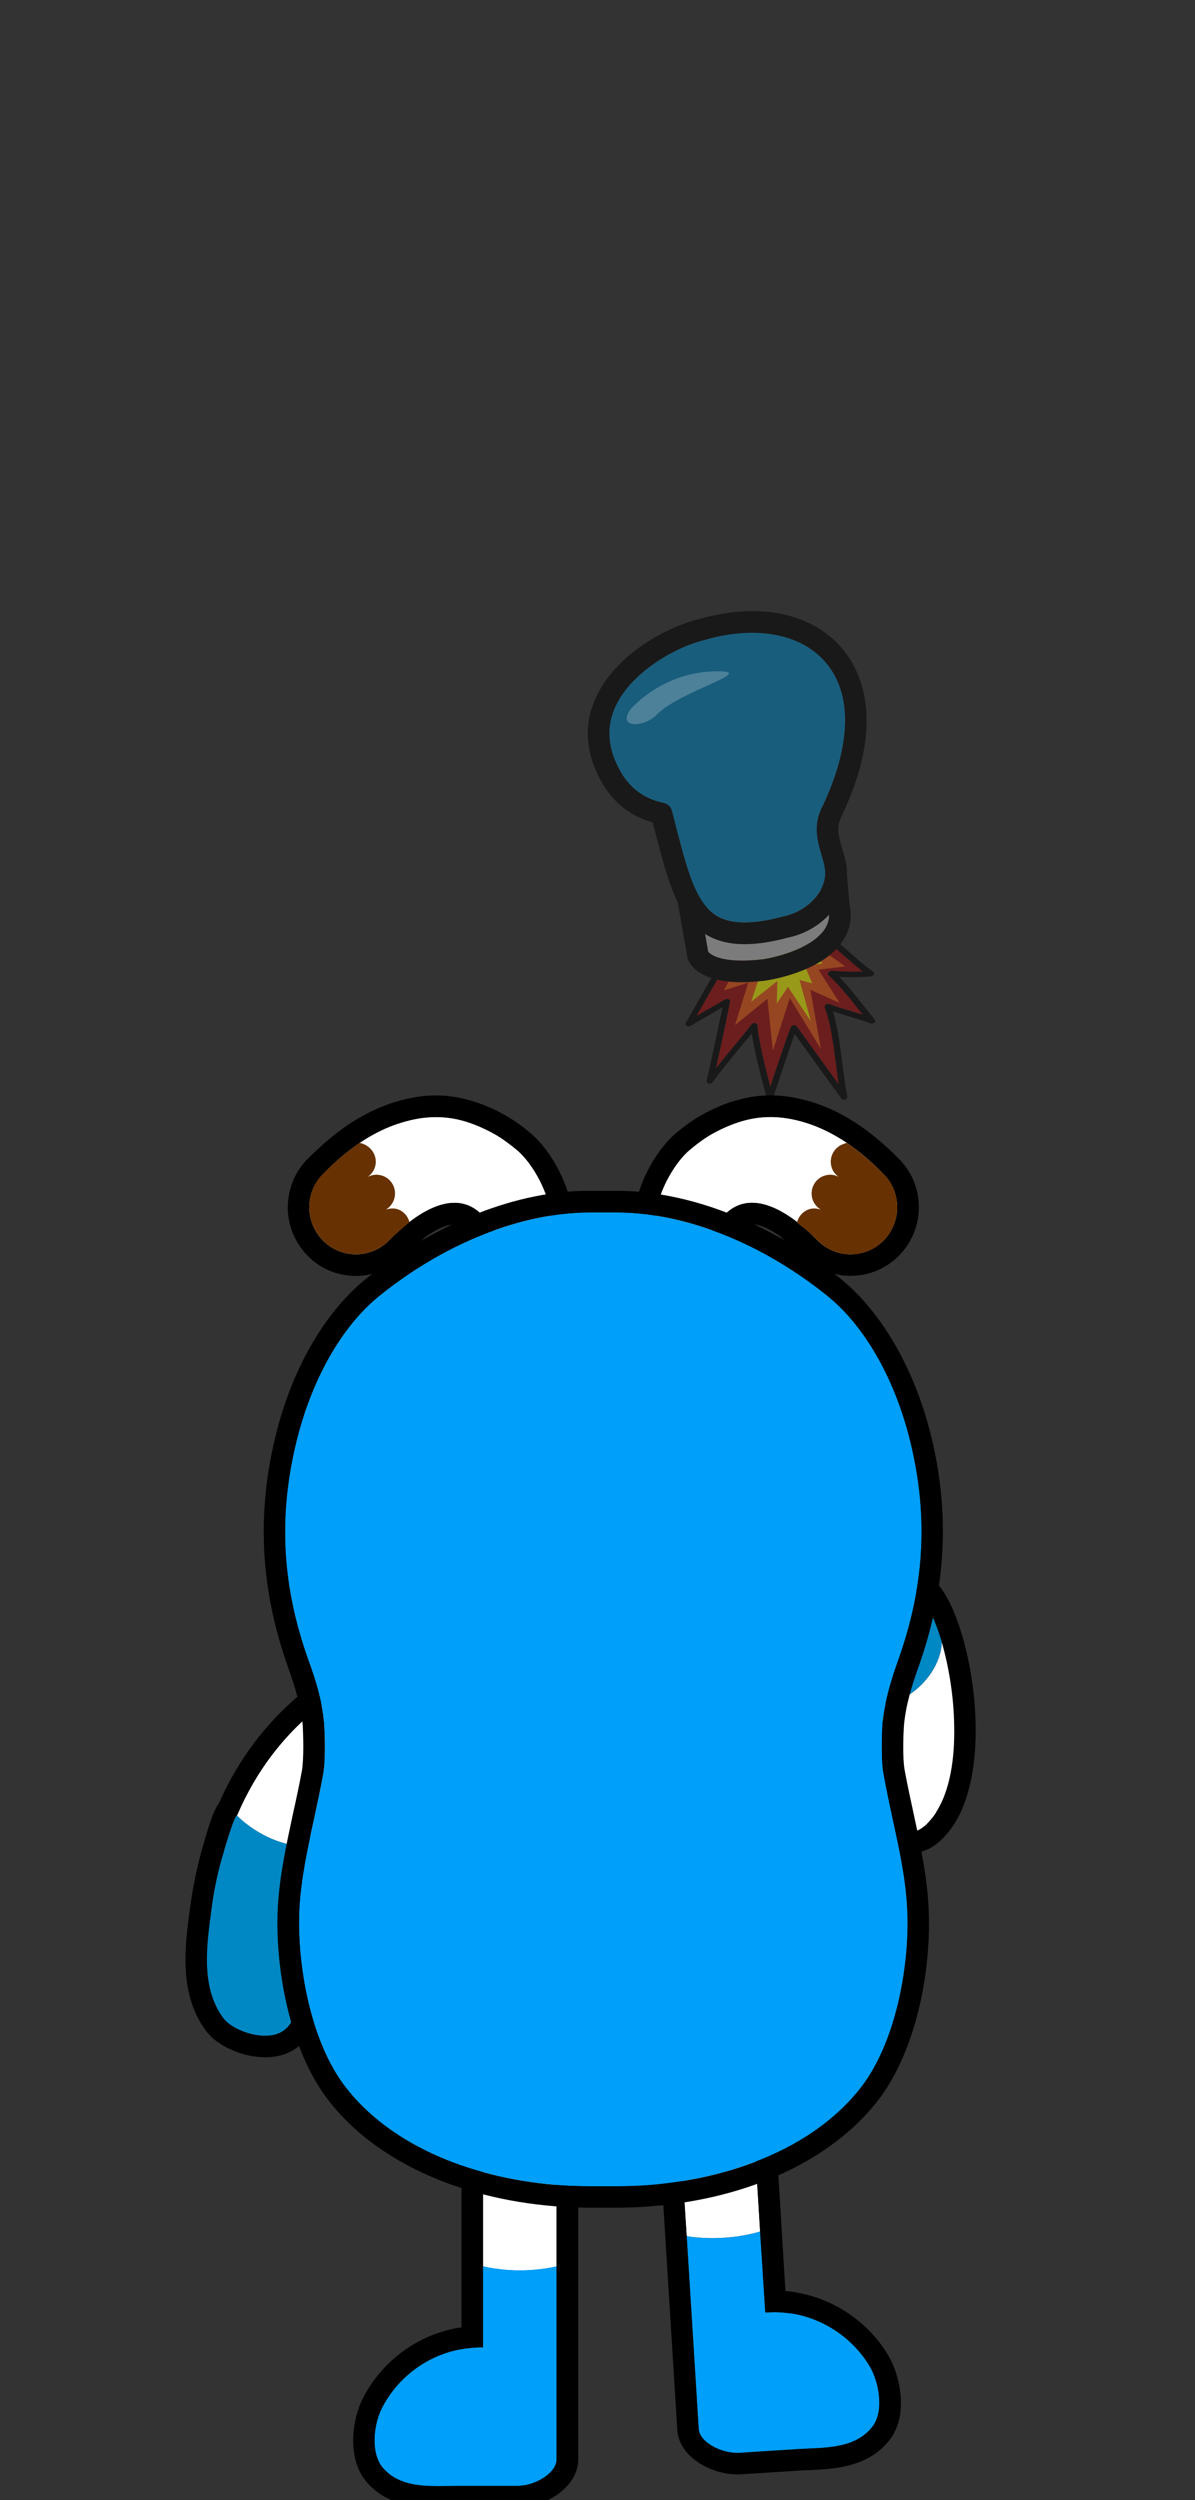 <?xml version="1.0" encoding="utf-8"?>
<!-- Generator: Adobe Illustrator 24.1.1, SVG Export Plug-In . SVG Version: 6.00 Build 0)  -->
<svg version="1.1" id="Layer_1" xmlns="http://www.w3.org/2000/svg" xmlns:xlink="http://www.w3.org/1999/xlink" x="0px" y="0px"
	 viewBox="0 0 220 460" style="enable-background:new 0 0 220 460;" xml:space="preserve">
<rect x="0" y="0" width="220" height="460" fill="#333333" stroke="none"/>
<g>
	<path style="fill:#FFFFFF;" d="M85.61,206.3c1.76,0.51,3.52,1.28,5.33,2.28c1.49,0.82,2.88,1.88,4.19,2.96
		c4.2,3.49,9.6,14.48,3.83,18.88c-4.18,3.18-8.04-4.76-10.39-7.06c-5.25-5.15-12.77,0.51-16.84,4.77c-3.27,3.44-8.7,3.57-12.13,0.28
		c-3.43-3.29-3.58-8.73-0.34-12.19c4.02-4.3,8.96-7.96,14.65-9.69C78.14,205.25,81.88,205.21,85.61,206.3z"/>
	<path d="M97.66,208.49c-1.75-1.49-3.3-2.54-4.79-3.37c-2.11-1.19-4.13-2.02-6.15-2.61c-2.15-0.63-4.26-0.96-6.44-0.96
		c-2.45,0-4.89,0.4-7.5,1.19c-4.86,1.49-9.58,4.33-14.01,8.46c-0.13,0.1-0.23,0.23-0.36,0.33c-0.96,0.86-1.65,1.59-2.02,1.95
		c-1.72,1.85-2.84,4.13-3.24,6.61c-0.69,4.13,0.73,8.29,3.73,11.2c2.31,2.25,5.42,3.47,8.66,3.47c3.4,0,6.71-1.42,9.09-3.9
		c0.83-0.86,3.63-3.14,3.83-3.37c2.02-1.42,3.87-2.21,5.22-2.21c0.83,0,1.45,0.3,2.11,0.93c0.33,0.33,0.96,1.16,1.52,1.88
		c2.18,2.97,5.22,7.04,9.62,7.04c1.59,0,3.11-0.53,4.43-1.55c2.61-1.95,4-4.89,4.1-8.46C105.59,218.96,101.52,211.69,97.66,208.49z
		 M98.94,230.43c-0.66,0.5-1.35,0.73-2.02,0.73c-3.37,0-6.41-5.88-8.36-7.8c-1.49-1.45-3.17-2.05-4.89-2.05
		c-2.81,0-5.78,1.59-8.29,3.54c0,0.03-2.68,2.25-3.63,3.27c-1.72,1.78-3.97,2.68-6.21,2.68c-2.15,0-4.26-0.79-5.92-2.38
		c-2.15-2.05-3.01-4.96-2.58-7.67c0.26-1.65,0.99-3.24,2.21-4.53c0.3-0.3,1.06-1.09,2.18-2.11c1.49-1.39,3.11-2.68,4.79-3.83
		c2.38-1.59,4.92-2.91,7.7-3.73c2.21-0.69,4.3-1.02,6.34-1.02c1.82,0,3.57,0.26,5.35,0.79c1.75,0.53,3.5,1.29,5.32,2.28
		c1.49,0.83,2.87,1.88,4.2,2.97C99.34,215.03,104.73,226.03,98.94,230.43z"/>
	<path style="fill:#673101;" d="M75.38,224.84c0,0.03-2.68,2.25-3.63,3.27c-1.72,1.78-3.97,2.68-6.21,2.68
		c-2.15,0-4.26-0.79-5.92-2.38c-2.15-2.05-3.01-4.96-2.58-7.67c0.26-1.65,0.99-3.24,2.21-4.53c0.3-0.3,1.06-1.09,2.18-2.11
		c1.49-1.39,3.11-2.68,4.79-3.83c1.02,0.26,1.49,0.66,1.49,0.66c1.12,0.79,1.75,2.25,1.35,3.7c-0.2,0.79-0.73,1.45-1.35,1.92
		c0.73-0.4,1.59-0.53,2.45-0.3c1.82,0.46,2.94,2.35,2.45,4.2c-0.23,0.93-0.83,1.65-1.55,2.11c0.59-0.2,1.26-0.3,1.95-0.13
		C74.23,222.76,75.05,223.69,75.38,224.84z"/>
</g>
<g>
	<path style="fill:#FFFFFF;" d="M136.51,206.3c-1.76,0.51-3.52,1.28-5.33,2.28c-1.49,0.82-2.88,1.88-4.19,2.96
		c-4.2,3.49-9.6,14.48-3.83,18.88c4.18,3.18,8.04-4.76,10.39-7.06c5.25-5.15,12.77,0.51,16.84,4.77c3.27,3.44,8.7,3.57,12.13,0.28
		c3.43-3.29,3.58-8.73,0.34-12.19c-4.02-4.3-8.96-7.96-14.65-9.69C143.99,205.25,140.25,205.21,136.51,206.3z"/>
	<path style="fill:#673101;" d="M146.76,224.84c-0.03,0.03-0.03,0.07-0.07,0.1c0-0.03,0.03-0.07,0.03-0.1H146.76z"/>
	<path d="M169,220.08c-0.4-2.48-1.52-4.76-3.24-6.58c-0.43-0.43-1.26-1.29-2.41-2.35c-0.46-0.43-0.93-0.83-1.39-1.22
		c-4-3.44-8.23-5.88-12.59-7.2c-2.61-0.79-5.09-1.19-7.53-1.19c-2.18,0-4.26,0.33-6.44,0.96c-2.02,0.59-4,1.42-6.15,2.61
		c-1.49,0.83-3.01,1.88-4.79,3.37c-3.83,3.21-7.9,10.47-7.77,16.62c0.07,3.57,1.49,6.51,4.06,8.46c1.35,1.02,2.88,1.55,4.43,1.55
		c4.43,0,7.43-4.06,9.65-7.04c0.53-0.73,1.16-1.55,1.49-1.88c0.66-0.63,1.32-0.93,2.11-0.93c1.39,0,3.21,0.79,5.22,2.21
		c0.2,0.23,0.43,0.46,0.69,0.66c0.76,0.53,1.45,1.12,2.08,1.69c0.4,0.33,0.76,0.69,1.09,1.02c2.35,2.48,5.65,3.9,9.09,3.9
		c3.24,0,6.31-1.22,8.66-3.47C168.28,228.38,169.66,224.21,169,220.08z M164.14,226.26c-0.4,0.79-0.96,1.52-1.62,2.15
		c-1.65,1.59-3.8,2.38-5.91,2.38c-2.28,0-4.53-0.89-6.21-2.68h-0.03c-0.23-0.26-0.5-0.53-0.79-0.79c-0.4-0.4-0.89-0.79-1.39-1.22
		c-0.46-0.36-0.96-0.76-1.49-1.16c0.03-0.03,0.03-0.07,0.07-0.1h-0.03c-2.54-1.95-5.45-3.54-8.29-3.54c-1.72,0-3.4,0.59-4.89,2.05
		c-1.95,1.92-4.99,7.8-8.36,7.8c-0.66,0-1.32-0.23-2.02-0.73c-5.78-4.39-0.36-15.4,3.83-18.87c1.29-1.09,2.71-2.15,4.16-2.97
		c1.82-0.99,3.6-1.75,5.35-2.28c1.75-0.53,3.54-0.79,5.32-0.79c2.05,0,4.13,0.33,6.38,1.02c2.74,0.83,5.29,2.15,7.67,3.73
		c0.07,0.03,0.1,0.07,0.13,0.1c0.46,0.33,0.93,0.66,1.35,0.99c1.16,0.83,2.25,1.78,3.3,2.74c0.56,0.5,1.02,0.96,1.39,1.32
		c0.2,0.2,0.36,0.33,0.5,0.5c0.13,0.13,0.23,0.23,0.3,0.3c0.33,0.33,0.63,0.69,0.86,1.09c0.23,0.3,0.4,0.63,0.56,0.96
		c0.03,0.07,0.07,0.13,0.07,0.17c0.17,0.3,0.3,0.63,0.36,0.93c0.17,0.46,0.3,0.93,0.36,1.39c0.03,0.2,0.07,0.4,0.07,0.59
		C165.3,223.02,164.97,224.74,164.14,226.26z"/>
	<path style="fill:#673101;" d="M165.14,221.34c0.17,1.69-0.17,3.4-0.99,4.92c-0.4,0.79-0.96,1.52-1.62,2.15
		c-1.65,1.59-3.8,2.38-5.91,2.38c-2.28,0-4.53-0.89-6.21-2.68h-0.03c-0.23-0.26-0.5-0.53-0.79-0.79c-0.4-0.4-0.89-0.79-1.39-1.22
		c-0.46-0.36-0.96-0.76-1.49-1.16c0.03-0.03,0.03-0.07,0.07-0.1h-0.03c0.33-1.16,1.19-2.08,2.41-2.41c0.66-0.17,1.32-0.07,1.95,0.13
		c-0.76-0.46-1.35-1.19-1.59-2.11c-0.46-1.85,0.63-3.73,2.48-4.2c0.83-0.23,1.69-0.1,2.41,0.3c-0.63-0.46-1.16-1.12-1.35-1.92
		c-0.36-1.32,0.13-2.68,1.09-3.5c0.1-0.07,0.17-0.13,0.26-0.2c0.1-0.07,0.23-0.17,0.43-0.26c0.1-0.03,0.2-0.1,0.33-0.13
		c0.1-0.07,0.2-0.1,0.33-0.13c0.1-0.07,0.26-0.1,0.4-0.13c0.07,0.03,0.1,0.07,0.13,0.1c0.46,0.33,0.93,0.66,1.35,0.99
		c1.16,0.83,2.25,1.78,3.3,2.74c0.56,0.5,1.02,0.96,1.39,1.32c0.2,0.2,0.36,0.33,0.5,0.5c0.13,0.13,0.23,0.23,0.3,0.3
		c0.33,0.33,0.63,0.69,0.86,1.09c0.23,0.3,0.4,0.63,0.56,0.96c0.03,0.07,0.07,0.13,0.07,0.17c0.17,0.3,0.3,0.63,0.36,0.93
		c0.17,0.46,0.3,0.93,0.36,1.39C165.1,220.94,165.14,221.14,165.14,221.34z"/>
</g>
<g>
	<path style="fill:#FFFFFF;" d="M139.94,410.57c0,0-2.84,0.93-6.71,1.16c-3.87,0.26-6.81-0.3-6.81-0.3l-2.45-39.09
		c-0.17-2.58,5.98-5.06,8.56-5.22c2.58-0.17,4.79,1.82,4.96,4.39L139.94,410.57z"/>
	<path style="fill-rule:evenodd;clip-rule:evenodd;fill:#009FF9;" d="M160.63,446.46c-3.17,4.13-8.79,3.87-13.42,4.13l-4.73,0.3
		l-3.17,0.2l-3.37,0.23h-0.07l-1.09-0.07c-2.64-0.3-6.01-2.05-6.15-4.39l-2.21-35.42c0,0,2.94,0.56,6.81,0.3
		c3.87-0.23,6.71-1.16,6.71-1.16l0.96,14.9c0.53-0.03,1.09-0.07,1.69-0.07c0.83,0,1.72,0.07,2.74,0.2c0.03,0,0.33,0.03,0.33,0.03
		c6.01,0.93,11.4,4.59,14.51,9.81C161.82,438.3,162.81,443.62,160.63,446.46z"/>
	<path d="M163.57,433.44c-3.67-6.25-10.18-10.61-17.32-11.7l-0.26-0.07c-0.5-0.07-0.96-0.1-1.39-0.13l-0.69-11.2l-0.26-4.49
		l-2.18-34.6c-0.3-4.53-4.06-8.1-8.62-8.1h-0.56c-1.92,0.13-4.63,0.99-6.91,2.18c-4.66,2.41-5.49,5.29-5.35,7.27l2.18,34.6
		l2.48,39.88c0.3,4.56,5.19,7.57,9.65,8.1c0.1,0.03,0.2,0.03,0.3,0.03l1.16,0.07h0.17c0.1,0,0.17,0,0.26-0.03l3.37-0.2l3.14-0.2
		l4.73-0.3c0.56-0.03,1.12-0.07,1.69-0.07c4.53-0.23,10.74-0.53,14.67-5.62C167.27,444.38,165.75,437.14,163.57,433.44z
		 M160.63,446.46c-3.17,4.13-8.79,3.87-13.42,4.13l-4.73,0.3l-3.17,0.2l-3.37,0.23h-0.07l-1.09-0.07c-2.64-0.3-6.01-2.05-6.15-4.39
		l-2.21-35.42l-0.3-4.49l-2.15-34.6c-0.17-2.58,5.98-5.06,8.56-5.22h0.3c2.45,0,4.49,1.92,4.66,4.39l2.18,34.6l0.26,4.46l0.96,14.9
		c0.53-0.03,1.09-0.07,1.69-0.07c0.83,0,1.72,0.07,2.74,0.2c0.03,0,0.33,0.03,0.33,0.03c6.01,0.93,11.4,4.59,14.51,9.81
		C161.82,438.3,162.81,443.62,160.63,446.46z"/>
</g>
<g>
	<path style="fill:#FFFFFF;" d="M102.47,377.83v39.16c0,0-2.91,0.76-6.77,0.76s-6.77-0.76-6.77-0.76v-39.16
		c0-2.58,2.08-4.66,4.66-4.66C96.19,373.17,102.47,375.25,102.47,377.83z"/>
	<path style="fill-rule:evenodd;clip-rule:evenodd;fill:#009FF9;" d="M102.47,416.98v35.49c0,2.35-3.24,4.33-5.85,4.79l-1.16,0.13
		h-11.3c-1.12,0-2.35,0.03-3.57,0.03c-3.7,0-7.5-0.36-10.08-3.34c-2.35-2.68-1.72-8.06-0.2-11c2.74-5.42,7.9-9.42,13.85-10.71
		c0,0,0.3-0.07,0.33-0.07c0.79-0.13,1.52-0.26,2.21-0.3c0.26-0.03,0.53-0.07,0.79-0.07c0.4-0.03,0.76-0.03,1.12-0.03h0.3v-14.94
		c0,0,2.91,0.76,6.77,0.76S102.47,416.98,102.47,416.98z"/>
	<path d="M93.58,369.2c-4.76,0-8.62,3.87-8.62,8.62v50.39c-0.4,0.07-0.79,0.13-1.22,0.2l-0.46,0.1
		c-7.01,1.52-13.22,6.31-16.49,12.79c-1.95,3.8-3.01,11.1,0.73,15.4c3.6,4.13,8.66,4.69,13.09,4.69c0.66,0,1.29,0,1.92-0.03h12.95
		c0.13,0,0.26,0,0.4-0.03l1.16-0.1c0.1-0.03,0.2-0.03,0.3-0.07c4.43-0.79,9.12-4.13,9.12-8.69v-74.65
		C106.43,371.35,96.32,369.2,93.58,369.2z M102.47,452.47c0,2.35-3.24,4.33-5.85,4.79l-1.16,0.13h-11.3c-1.12,0-2.35,0.03-3.57,0.03
		c-3.7,0-7.5-0.36-10.08-3.34c-2.35-2.68-1.72-8.06-0.2-11c2.74-5.42,7.9-9.42,13.85-10.71c0,0,0.3-0.07,0.33-0.07
		c0.79-0.13,1.52-0.26,2.21-0.3c0.26-0.03,0.53-0.07,0.79-0.07c0.4-0.03,0.76-0.03,1.12-0.03h0.3v-54.09c0-2.58,2.08-4.66,4.66-4.66
		c2.61,0,8.89,2.08,8.89,4.66V452.47z"/>
</g>
<g>
	<path style="fill:#FFFFFF;" d="M60.67,330.64c-1.72,2.87-3.11,5.88-4.2,8.99c-4.92,0.26-10.18-2.87-12.85-5.58
		c3.57-8.39,9.19-15.86,17.41-21.74c1.82-1.29,4.63-3.73,7.1-3.24C77.39,310.91,62.42,327.63,60.67,330.64z"/>
	<path style="fill:#0088C5;" d="M56.54,339.63c-0.33,0.83-0.59,1.69-0.86,2.54c-0.4,1.88-0.73,3.87-0.83,4.26
		c-1.55,6.34-0.63,11.86-0.17,18.24c0.26,3.4,0,7.27-2.54,8.99c-0.3,0.2-0.59,0.36-0.96,0.5c-0.66,0.26-1.42,0.4-2.35,0.4
		c-0.36,0-0.73,0-1.16-0.07c-0.69-0.07-1.49-0.26-2.28-0.5c-1.72-0.56-3.44-1.52-4.33-2.74c-4.2-5.72-2.97-13.61-2.15-19.83
		c0.4-3.24,1.06-6.44,1.95-9.58c0.03-0.1,0.07-0.26,0.17-0.53c0.4-1.45,1.52-5.09,2.15-6.61c0.17-0.4,0.33-0.66,0.43-0.66
		c2.68,2.71,7.93,5.85,12.85,5.58C56.5,339.63,56.5,339.63,56.54,339.63z"/>
	<path d="M74.61,309.66c-0.5-1.32-1.92-3.73-5.68-4.46c-0.5-0.1-0.99-0.17-1.45-0.17c-3.3,0-6.05,2.05-8.06,3.54l-0.69,0.5
		c-8.13,5.82-14.31,13.42-18.37,22.6c-1.19,1.65-2.02,4.56-3.3,9.05c-0.89,3.27-1.59,6.67-2.05,10.18l-0.1,0.73
		c-0.86,6.41-2.02,15.2,2.97,21.97c1.78,2.41,4.73,3.63,6.31,4.16c1.02,0.33,2.08,0.56,3.07,0.66c0.56,0.07,1.09,0.1,1.59,0.1
		c3.63,0,5.82-1.55,7.04-2.84c2.25-2.41,3.14-6.11,2.78-11.3c-0.1-1.09-0.17-2.15-0.26-3.21c-0.43-4.89-0.83-9.15,0.3-13.81
		c0.07-0.17,0.17-0.63,0.26-1.29c0.13-0.76,0.33-1.85,0.56-2.94c1.16-3.8,2.71-7.3,4.56-10.48c0.2-0.33,1.02-1.42,1.75-2.38
		C71.64,322.58,76.73,315.21,74.61,309.66z M60.67,330.64c-1.69,2.87-3.07,5.88-4.13,8.99c-0.33,0.83-0.59,1.69-0.86,2.54
		c-0.4,1.88-0.73,3.87-0.83,4.26c-1.55,6.34-0.63,11.86-0.17,18.24c0.26,3.4,0,7.27-2.54,8.99c-0.3,0.2-0.59,0.36-0.96,0.5
		c-0.66,0.26-1.42,0.4-2.35,0.4c-0.36,0-0.73,0-1.16-0.07c-0.69-0.07-1.49-0.26-2.28-0.5c-1.72-0.56-3.44-1.52-4.33-2.74
		c-4.2-5.72-2.97-13.61-2.15-19.83c0.4-3.24,1.06-6.44,1.95-9.58c0.03-0.1,0.07-0.26,0.17-0.53c0.36-1.45,1.45-5.12,2.15-6.61
		c0.17-0.4,0.33-0.66,0.43-0.66c0.03,0,0.03,0,0.03,0c3.57-8.36,9.15-15.86,17.38-21.74c1.65-1.19,4.13-3.3,6.44-3.3
		c0.2,0,0.43,0.03,0.66,0.07C77.39,310.91,62.42,327.63,60.67,330.64z"/>
</g>
<g>
	<path d="M172.75,291.61l-0.2-0.2c-5.62-6.64-11.37-10.01-17.12-10.01c-4.59,0-8.76,2.15-12.39,6.41
		c-3.9,4.59-5.22,10.08-3.47,14.34c1.19,2.84,3.6,4.66,6.44,4.92c1.16,0.1,11.14,1.29,13.35,13.52c0.07,0.26,0.13,1.29,0.2,2.11
		c0.66,7.67,1.55,18.17,8.59,18.17c3.47,0,5.88-3.07,6.67-4.06C183.53,325.62,178.9,298.75,172.75,291.61z M172.42,333.28
		c-0.2,0.4-0.46,0.76-0.73,1.09c-0.36,0.46-0.69,0.83-1.02,1.16c-0.23,0.26-0.5,0.46-0.73,0.63c-0.66,0.53-1.26,0.76-1.78,0.76
		c-0.5,0-0.96-0.23-1.35-0.63c-0.13-0.1-0.23-0.2-0.33-0.33c-0.2-0.26-0.4-0.53-0.53-0.86c-0.17-0.33-0.33-0.69-0.46-1.06v-0.03
		c-1.45-3.83-1.82-10.41-2.08-13.18c-0.07-0.4-0.1-0.73-0.13-0.96c-0.43-2.45-1.16-4.56-2.08-6.38
		c-3.67-7.4-10.47-10.01-14.84-10.38c-3.8-0.33-5.49-6.58-0.26-12.72c3.14-3.7,6.34-5.02,9.35-5.02c3.37,0,6.48,1.69,8.96,3.57
		c0.36,0.26,0.69,0.56,0.99,0.79c1.68,1.46,2.97,2.87,3.74,3.76c0.2,0.25,0.43,0.47,0.62,0.73c0.17,0.2,0.33,0.4,0.5,0.63
		c0.2,0.3,0.43,0.66,0.63,1.06c0.17,0.26,0.33,0.56,0.46,0.86c0.03,0.03,0.07,0.07,0.1,0.13c0.66,1.42,1.35,3.24,1.95,5.25v0.03
		c1.29,4.46,2.21,9.98,2.28,15.4C175.79,323.53,174.9,329.35,172.42,333.28z"/>
	<path style="fill:#0088C5;" d="M173.38,302.15v0.03c-0.17,5.55-6.28,11.93-12.19,11.3c-3.67-7.4-10.47-10.01-14.84-10.38
		c-3.8-0.33-5.49-6.58-0.26-12.72c3.14-3.7,6.34-5.02,9.35-5.02c3.37,0,6.48,1.69,8.96,3.57c0.36,0.26,0.69,0.56,0.99,0.79
		c2.28,1.98,3.87,3.9,4.36,4.49c0.17,0.2,0.33,0.4,0.5,0.63c0.13,0.23,0.36,0.63,0.63,1.06c0.13,0.26,0.3,0.56,0.46,0.86
		c0.03,0.03,0.07,0.07,0.1,0.13C172.09,298.32,172.79,300.14,173.38,302.15z"/>
	<path style="fill:#FFFFFF;" d="M175.66,317.59c0.13,5.95-0.76,11.76-3.24,15.7c-0.2,0.4-0.46,0.76-0.73,1.09
		c-0.36,0.46-0.69,0.83-1.02,1.16c-0.23,0.26-0.5,0.46-0.73,0.63c-0.66,0.53-1.26,0.76-1.78,0.76c-0.5,0-0.96-0.23-1.35-0.63
		l-0.33-0.33c-0.2-0.26-0.4-0.53-0.53-0.86c-0.17-0.33-0.3-0.66-0.46-1.06c-0.03-0.03,0-0.03,0-0.03
		c-1.42-3.83-1.75-10.44-2.08-13.18c-0.07-0.4-0.1-0.73-0.13-0.96c-0.43-2.45-1.16-4.56-2.08-6.38c5.91,0.63,12.03-5.75,12.19-11.3
		C174.67,306.65,175.6,312.17,175.66,317.59z"/>
</g>
<g>
	<path style="fill-rule:evenodd;clip-rule:evenodd;fill:#009FF9;" d="M167,351.19c0.53,9.88-1.92,24.35-8.49,32.85
		c-7.77,10.05-21.94,16.59-38.86,17.98c-2.02,0.17-4.2,0.23-6.34,0.23h-4.46c-2.15,0-4.33-0.07-6.38-0.23
		c-16.92-1.39-31.06-7.93-38.83-17.98c-6.61-8.49-9.02-22.97-8.53-32.85c0.3-5.55,1.52-11.14,2.71-16.56
		c0.59-2.74,1.19-5.52,1.69-8.29c0.53-3.07,0.2-8.82,0.17-9.12c-0.36-4.33-1.65-8.36-2.88-11.7c-4.76-13.32-5.55-25.74-2.51-39.09
		c2.74-12.09,8.46-22.37,15.73-28.15c12.09-9.68,26.14-15.2,38.56-15.2h4.96c12.42,0,26.5,5.52,38.6,15.2
		c7.27,5.78,12.99,16.06,15.73,28.15c3.04,13.35,2.21,25.77-2.54,39.09c-1.19,3.34-2.48,7.37-2.87,11.73c0,0.26-0.36,6.01,0.2,9.09
		c0.5,2.78,1.09,5.55,1.69,8.33C165.52,340.09,166.74,345.67,167,351.19z"/>
	<path d="M168.23,333.84c-0.59-2.74-1.19-5.45-1.69-8.2c-0.4-2.18-0.23-6.61-0.13-8.06c0.33-3.9,1.52-7.6,2.64-10.74
		c4.96-13.85,5.85-27.36,2.68-41.31c-2.94-12.95-9.19-24.02-17.12-30.37c-12.79-10.21-27.76-16.06-41.04-16.06h-4.89
		c-13.28-0.1-28.32,5.82-41.14,16.06c-7.96,6.34-14.21,17.41-17.12,30.37c-3.17,13.94-2.31,27.46,2.64,41.31
		c1.12,3.14,2.31,6.84,2.68,10.67c0.03,0.76,0.1,2.25,0.1,3.83c0,1.55-0.07,3.21-0.23,4.3c-0.5,2.74-1.09,5.45-1.69,8.16
		c-1.19,5.55-2.45,11.3-2.78,17.15c-0.56,10.97,2.11,26.17,9.35,35.52c8.43,10.9,23.63,18.01,41.67,19.46
		c2.11,0.2,4.43,0.26,6.67,0.26h4.46c2.25,0,4.56-0.07,6.67-0.26c18.04-1.45,33.21-8.56,41.67-19.46
		c7.24-9.35,9.91-24.55,9.32-35.52C170.67,345.14,169.42,339.4,168.23,333.84z M113.31,402.25h-4.46c-2.15,0-4.33-0.07-6.38-0.23
		c-16.92-1.39-31.06-7.93-38.83-17.98c-6.61-8.49-9.02-22.97-8.53-32.85c0.3-5.55,1.52-11.14,2.71-16.56
		c0.59-2.74,1.19-5.52,1.69-8.29c0.53-3.07,0.2-8.82,0.17-9.12c-0.36-4.33-1.65-8.36-2.88-11.7c-4.76-13.32-5.55-25.74-2.51-39.09
		c2.74-12.09,8.46-22.37,15.73-28.15c12.09-9.68,26.14-15.2,38.56-15.2h4.96c12.42,0,26.5,5.52,38.6,15.2
		c7.27,5.78,12.99,16.06,15.73,28.15c3.04,13.35,2.21,25.77-2.54,39.09c-1.19,3.34-2.48,7.37-2.87,11.73c0,0.26-0.36,6.01,0.2,9.09
		c0.5,2.78,1.09,5.55,1.69,8.33c1.19,5.42,2.41,11,2.68,16.52c0.53,9.88-1.92,24.35-8.49,32.85c-7.77,10.05-21.94,16.59-38.86,17.98
		C117.64,402.18,115.46,402.25,113.31,402.25z"/>
</g>
<g style="opacity:0.5;">
	<g>
		<g>
			<path style="fill:#A50707;" d="M152.04,184.85c-0.17,0.17-0.23,0.36-0.17,0.56c1.06,2.68,1.62,7.01,2.11,10.84
				c0.13,1.16,0.3,2.25,0.43,3.27l-7.73-10.67c-0.13-0.17-0.33-0.23-0.56-0.2c-0.23,0-0.43,0.17-0.5,0.33
				c-0.53,1.19-2.71,7.7-3.8,10.97c-0.76-2.87-2.18-8.43-2.38-11.27c-0.03-0.2-0.2-0.4-0.43-0.43h-0.03
				c-0.23-0.03-0.5,0.07-0.63,0.26c-1.02,1.35-2.05,2.58-3.14,3.9c-1.09,1.29-2.18,2.61-3.4,4.16c1.16-5.15,2.58-12.16,2.58-12.23
				c0.03-0.2-0.03-0.4-0.23-0.46c-0.2-0.1-0.43-0.1-0.63,0l-5.32,3.07c1.85-3.27,6.08-10.71,7.6-12.79
				c0.56-0.73,4.46-4.23,10.24-3.37c2.28,0.33,4.59,1.32,6.81,2.94c1.12,0.83,2.15,1.75,3.17,2.64c0.89,0.79,1.82,1.59,2.81,2.38
				c-1.65,0.07-3.21,0.07-5.68-0.13c-0.26,0-0.5,0.1-0.63,0.3c-0.13,0.2-0.1,0.43,0.07,0.56c2.21,2.08,3.87,4.2,5.45,6.21
				c0.26,0.33,0.53,0.69,0.83,1.02c-0.76-0.23-1.49-0.46-2.21-0.69c-1.32-0.4-2.71-0.79-3.97-1.29
				C152.5,184.68,152.23,184.72,152.04,184.85z"/>
			<path d="M160.96,187.49c-0.63-0.76-1.26-1.55-1.92-2.38c-1.39-1.75-2.78-3.54-4.56-5.39c2.35,0.13,3.9,0.07,5.85-0.07
				c0.26-0.03,0.46-0.17,0.56-0.36c0.1-0.2,0.03-0.43-0.17-0.53c-1.39-0.96-2.61-2.05-3.83-3.11c-1.02-0.93-2.05-1.85-3.21-2.68
				c-2.38-1.72-4.86-2.81-7.34-3.17c-6.41-0.96-10.77,2.87-11.5,3.9c-2.02,2.74-8.29,14.01-8.56,14.47c-0.13,0.2-0.07,0.43,0.1,0.56
				c0.2,0.13,0.5,0.17,0.73,0.03l5.91-3.44c-0.56,2.64-1.98,9.52-2.94,13.51c-0.03,0.23,0.1,0.46,0.36,0.53
				c0.26,0.07,0.56-0.03,0.73-0.23c1.88-2.51,3.44-4.39,4.96-6.25c0.79-0.93,1.52-1.82,2.28-2.74c0.63,4.39,2.68,11.6,2.78,11.96
				c0.07,0.17,0.23,0.3,0.43,0.33h0.13c0.26-0.03,0.5-0.2,0.59-0.4c0.03-0.1,2.78-8.56,3.97-11.76l8.59,11.86
				c0.13,0.2,0.43,0.26,0.73,0.17c0.23-0.13,0.4-0.36,0.36-0.59c-0.33-1.55-0.56-3.57-0.86-5.65c-0.43-3.44-0.93-7.24-1.78-9.98
				c0.93,0.33,1.88,0.59,2.84,0.89c1.35,0.4,2.78,0.83,4.06,1.32c0.03,0.03,0.07,0.03,0.13,0.03c0.3,0.07,0.63-0.13,0.73-0.4
				C161.16,187.79,161.09,187.62,160.96,187.49z M156.66,186.04c-1.32-0.4-2.71-0.79-3.97-1.29c-0.2-0.07-0.46-0.03-0.66,0.1
				c-0.17,0.17-0.23,0.36-0.17,0.56c1.06,2.68,1.62,7.01,2.11,10.84c0.13,1.16,0.3,2.25,0.43,3.27l-7.73-10.67
				c-0.13-0.17-0.33-0.23-0.56-0.2c-0.23,0-0.43,0.17-0.5,0.33c-0.53,1.19-2.71,7.7-3.8,10.97c-0.76-2.87-2.18-8.43-2.38-11.27
				c-0.03-0.2-0.2-0.4-0.43-0.43h-0.03c-0.23-0.03-0.5,0.07-0.63,0.26c-1.02,1.35-2.05,2.58-3.14,3.9c-1.09,1.29-2.18,2.61-3.4,4.16
				c1.16-5.15,2.58-12.16,2.58-12.23c0.03-0.2-0.03-0.4-0.23-0.46c-0.2-0.1-0.43-0.1-0.63,0l-5.32,3.07
				c1.85-3.27,6.08-10.71,7.6-12.79c0.56-0.73,4.46-4.23,10.24-3.37c2.28,0.33,4.59,1.32,6.81,2.94c1.12,0.83,2.15,1.75,3.17,2.64
				c0.89,0.79,1.82,1.59,2.81,2.38c-1.65,0.07-3.21,0.07-5.68-0.13c-0.26,0-0.5,0.1-0.63,0.3c-0.13,0.2-0.1,0.43,0.07,0.56
				c2.21,2.08,3.87,4.2,5.45,6.21c0.26,0.33,0.53,0.69,0.83,1.02C158.12,186.5,157.39,186.27,156.66,186.04z"/>
			<g>
				<path style="fill:#FA5910;" d="M138.89,172.02c-0.58,0.9-1.21,2-1.9,3.36l-3.73,6.85l4.48-1.42l-2.42,7.8l5.96-4.84l1,9.57
					l3.13-9.71l5.72,9.37l-1.93-10.87l5.39,2.4l-3.91-6.12l4.96-0.6l-10.02-7c-1.09-0.13-2.17-0.1-3.26,0.07
					C141.01,171.1,139.85,171.53,138.89,172.02z"/>
			</g>
			<path style="fill:#FFFF00;" d="M140.03,174.85l-3.2,5.03l3.38-1.33l-1.92,5.77l4.81-3.81l-0.09,4.13l2.05-3.07l4.23,6.35
				l-2.1-7.63l2.34,0.66l-1.34-3.21l3.28-0.5c-0.87-0.74-1.75-1.47-2.61-2.21c-1.6-1.36-4.34-3.54-7.21-1.87
				C140.97,173.56,140.37,174.25,140.03,174.85z"/>
		</g>
	</g>
	<g>
		<path style="fill:#C5C5C5;" d="M151.74,171.1c-2.61,3.7-9.75,5.22-11.53,5.42c-7.47,0.86-9.48-0.96-9.85-1.42l-1.35-7.86
			l23.16-3.93l0.33,3.73C152.83,168.56,152.6,169.88,151.74,171.1z"/>
		<path d="M156.4,166.41l-0.66-7.73L124.41,164l2.18,12.39c0.26,0.79,1.88,4.33,10.01,4.33c1.19,0,2.54-0.1,4.06-0.26
			c0.1,0,10.28-1.32,14.31-7.07C156.5,171.23,156.96,168.79,156.4,166.41z M140.21,176.52c-7.47,0.86-9.48-0.96-9.85-1.42
			l-1.35-7.86l23.16-3.93l0.33,3.73c0.33,1.52,0.1,2.84-0.76,4.06C149.13,174.8,141.99,176.32,140.21,176.52z"/>
		<path style="fill:#0088C5;" d="M151.24,157.32c0.36,1.16,0.69,2.28,0.69,3.3c0.03,3.54-3.4,7.1-7.77,8
			c-5.55,1.49-9.52,1.45-12.13-0.07c-3.87-2.25-5.39-8.1-7.34-15.46c-0.33-1.29-0.66-2.61-1.02-3.97c-0.2-0.69-0.79-1.26-1.52-1.39
			c-4.1-0.86-6.97-3.3-8.76-7.43c-1.65-3.7-1.62-7.34,0.1-10.74c3.14-6.25,11.24-10.64,16.13-11.8c3.11-0.93,6.08-1.35,8.86-1.35
			c5.65,0,10.44,1.85,13.52,5.45c4.96,5.78,4.76,15.17-0.53,26.4C149.59,151.74,150.52,154.81,151.24,157.32z"/>
		<path d="M154.98,150.12c0-0.03,0.03-0.07,0.03-0.1c8.16-17.22,3.5-26.63,0-30.73c-5.58-6.58-15.5-8.56-26.4-5.35
			c-5.35,1.26-14.7,5.98-18.64,13.85c-2.28,4.53-2.35,9.29-0.2,14.14c2.15,4.89,5.62,8.06,10.38,9.38c0.26,0.96,0.5,1.88,0.73,2.78
			c2.18,8.29,3.87,14.8,9.19,17.91c1.95,1.16,4.26,1.72,7.04,1.72c2.35,0,4.96-0.4,8-1.22c6.11-1.26,10.84-6.48,10.81-11.9
			c0-1.59-0.43-3.01-0.86-4.43C154.32,153.69,153.92,152.07,154.98,150.12z M132.04,168.56c-3.87-2.25-5.39-8.1-7.34-15.46
			c-0.33-1.29-0.66-2.61-1.02-3.97c-0.2-0.69-0.79-1.26-1.52-1.39c-4.1-0.86-6.97-3.3-8.76-7.43c-1.65-3.7-1.62-7.34,0.1-10.74
			c3.14-6.25,11.24-10.64,16.13-11.8c3.11-0.93,6.08-1.35,8.86-1.35c5.65,0,10.44,1.85,13.52,5.45c4.96,5.78,4.76,15.17-0.53,26.4
			c-1.88,3.47-0.96,6.54-0.23,9.05c0.36,1.16,0.69,2.28,0.69,3.3c0.03,3.54-3.4,7.1-7.77,8
			C138.62,170.11,134.65,170.08,132.04,168.56z"/>
		<path style="fill:#66CFFF;" d="M116.16,130.43c0,0,5.79-6.94,16-6.92c7.27,0.02-6.88,3.54-11.22,7.96
			C118.45,134.01,113.44,133.95,116.16,130.43z"/>
	</g>
</g>
</svg>

